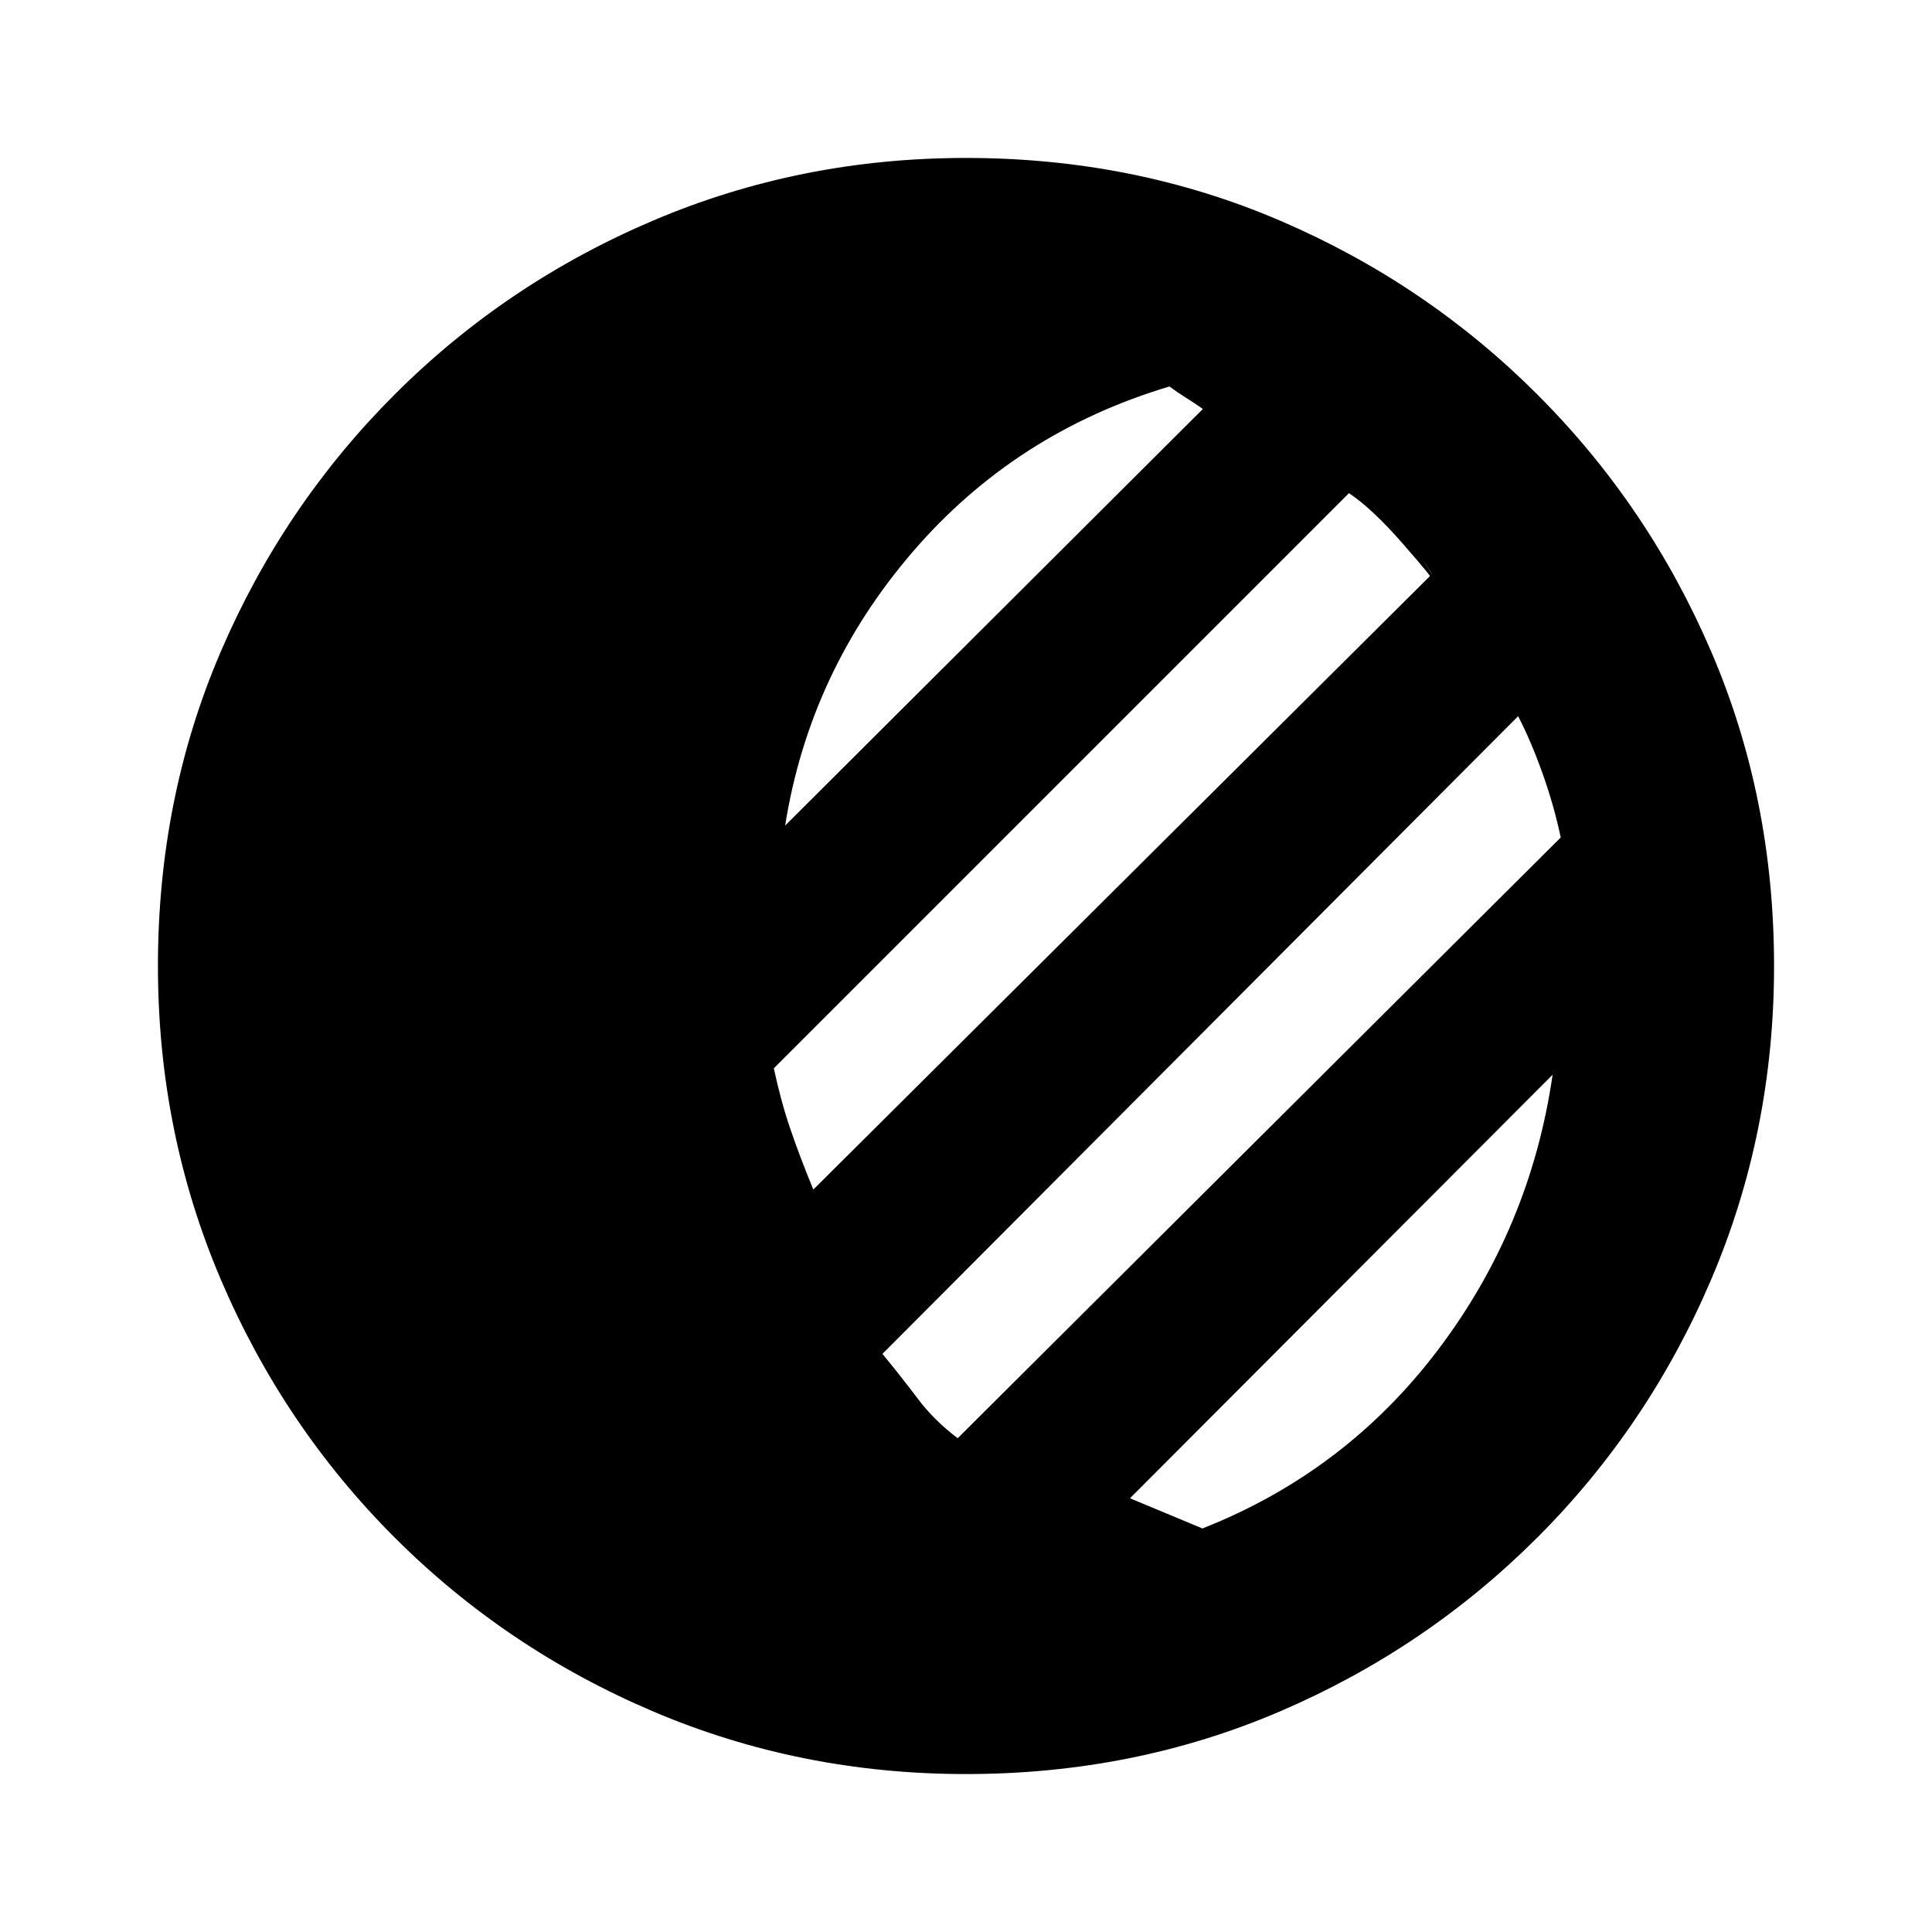 <svg xmlns="http://www.w3.org/2000/svg" height="20" viewBox="0 -960 960 960" width="20"><path d="M480-78.48q-82.39 0-155.5-31.13t-128.44-86.45q-55.32-55.33-86.45-128.44Q78.48-397.61 78.48-480q0-83.39 31.13-156t86.45-127.94q55.33-55.32 128.44-86.45 73.11-31.13 155.5-31.13 83.39 0 156 31.13t127.94 86.45q55.32 55.33 86.45 127.94 31.13 72.61 31.13 156 0 82.39-31.13 155.5t-86.45 128.44Q708.61-140.74 636-109.61q-72.61 31.13-156 31.13Zm117.48-122.04q71.04-28 117.02-88.7 45.98-60.69 56.98-136.74l-210 210.44 36 15Zm-121.61-44.83 299.65-298.52q-3.43-16.17-9.15-32.13-5.72-15.96-12.02-28.13L438.48-287.26q9.3 11.3 17.48 22.17 8.17 10.87 19.91 19.74Zm-78.52-116.22 314.17-313.17q-7.43-11.74-2.02-3.04 5.41 8.69 7.11 10.39L403-354.22q-1.13-1.69-2.54-3.67-1.42-1.98-3.11-3.68Zm6.78-7.34 306.26-304.7q2.26 1.7-13.04-15.89-15.31-17.59-27.05-25.46L384.52-429.17q3.44 16.17 8.09 29.84 4.65 13.68 11.52 30.42Zm-14-180.87 207.57-207q-4.05-2.87-8.31-5.52-4.26-2.66-8.3-5.66-76.7 22.92-127.76 82.39-51.07 59.48-63.2 135.79Z"/></svg>